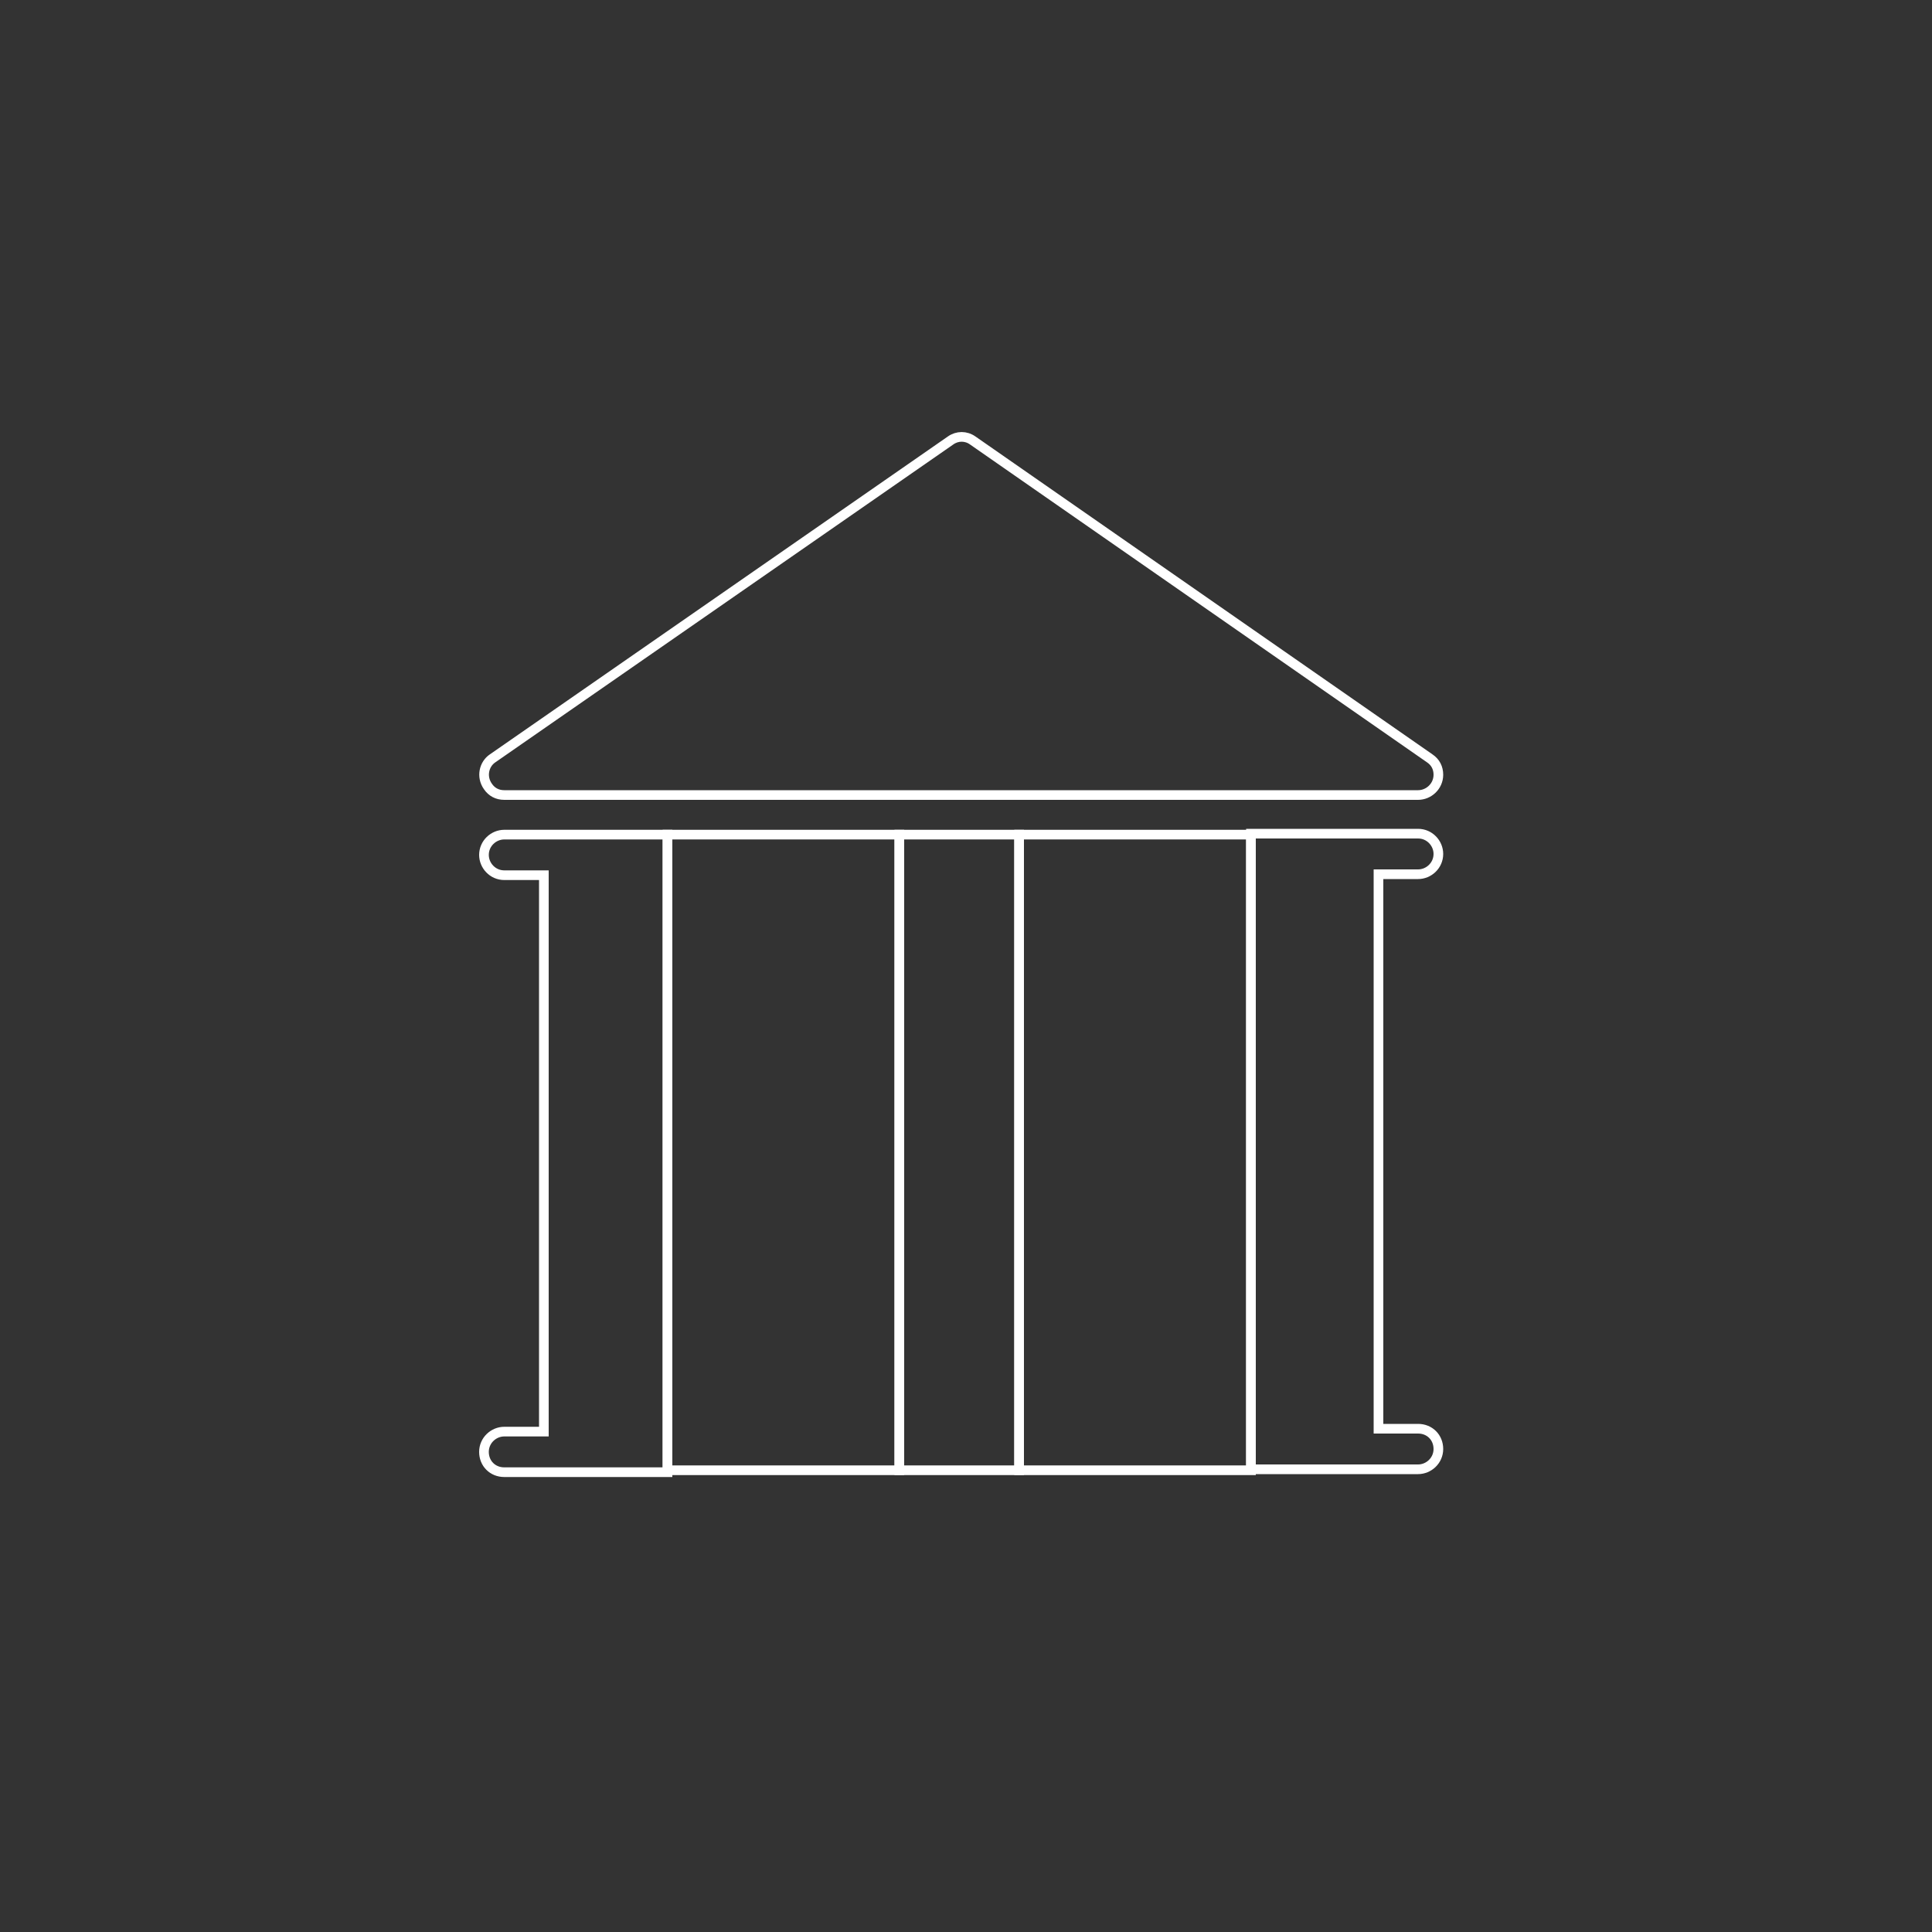 <?xml version="1.0" encoding="utf-8"?>
<!-- Generator: Adobe Illustrator 22.1.0, SVG Export Plug-In . SVG Version: 6.00 Build 0)  -->
<svg version="1.1" id="Tradição" xmlns="http://www.w3.org/2000/svg" xmlns:xlink="http://www.w3.org/1999/xlink" x="0px" y="0px"
	 viewBox="0 0 200 200" style="enable-background:new 0 0 200 200;" xml:space="preserve">
<rect x="0" y="0" width="200" height="200" fill="#333333" stroke="none"/>
<style type="text/css">
	.st0{fill:none;stroke:#ffffff;stroke-miterlimit:10;}
</style>
<g>
	<rect x="93.1" y="86.4" class="st0" width="12.4" height="65.8"/>
	<rect x="69.1" y="86.4" class="st0" width="24" height="65.8"/>
	<path class="st0" d="M52.2,86.4c-1.1,0-2.1,0.9-2.1,2.1c0,1.1,0.9,2.1,2.1,2.1h4.1v57.6h-4.1c-1.1,0-2.1,0.9-2.1,2.1
		s0.9,2.1,2.1,2.1h16.9V86.4H52.2z"/>
	<rect x="105.5" y="86.4" class="st0" width="24" height="65.8"/>
	<path class="st0" d="M146.8,90.5c1.1,0,2.1-0.9,2.1-2.1c0-1.1-0.9-2.1-2.1-2.1h-17.3v65.8h17.3c1.1,0,2.1-0.9,2.1-2.1
		s-0.9-2.1-2.1-2.1h-4.1V90.5H146.8z"/>
	<path class="st0" d="M52.2,82.3h94.6c1.1,0,2.1-0.9,2.1-2.1c0-0.7-0.3-1.3-0.9-1.7l-47.3-32.9c-0.7-0.5-1.6-0.5-2.3,0L51,78.5
		c-0.9,0.6-1.2,1.9-0.5,2.9C50.9,82,51.5,82.3,52.2,82.3z"/>
</g>
</svg>
